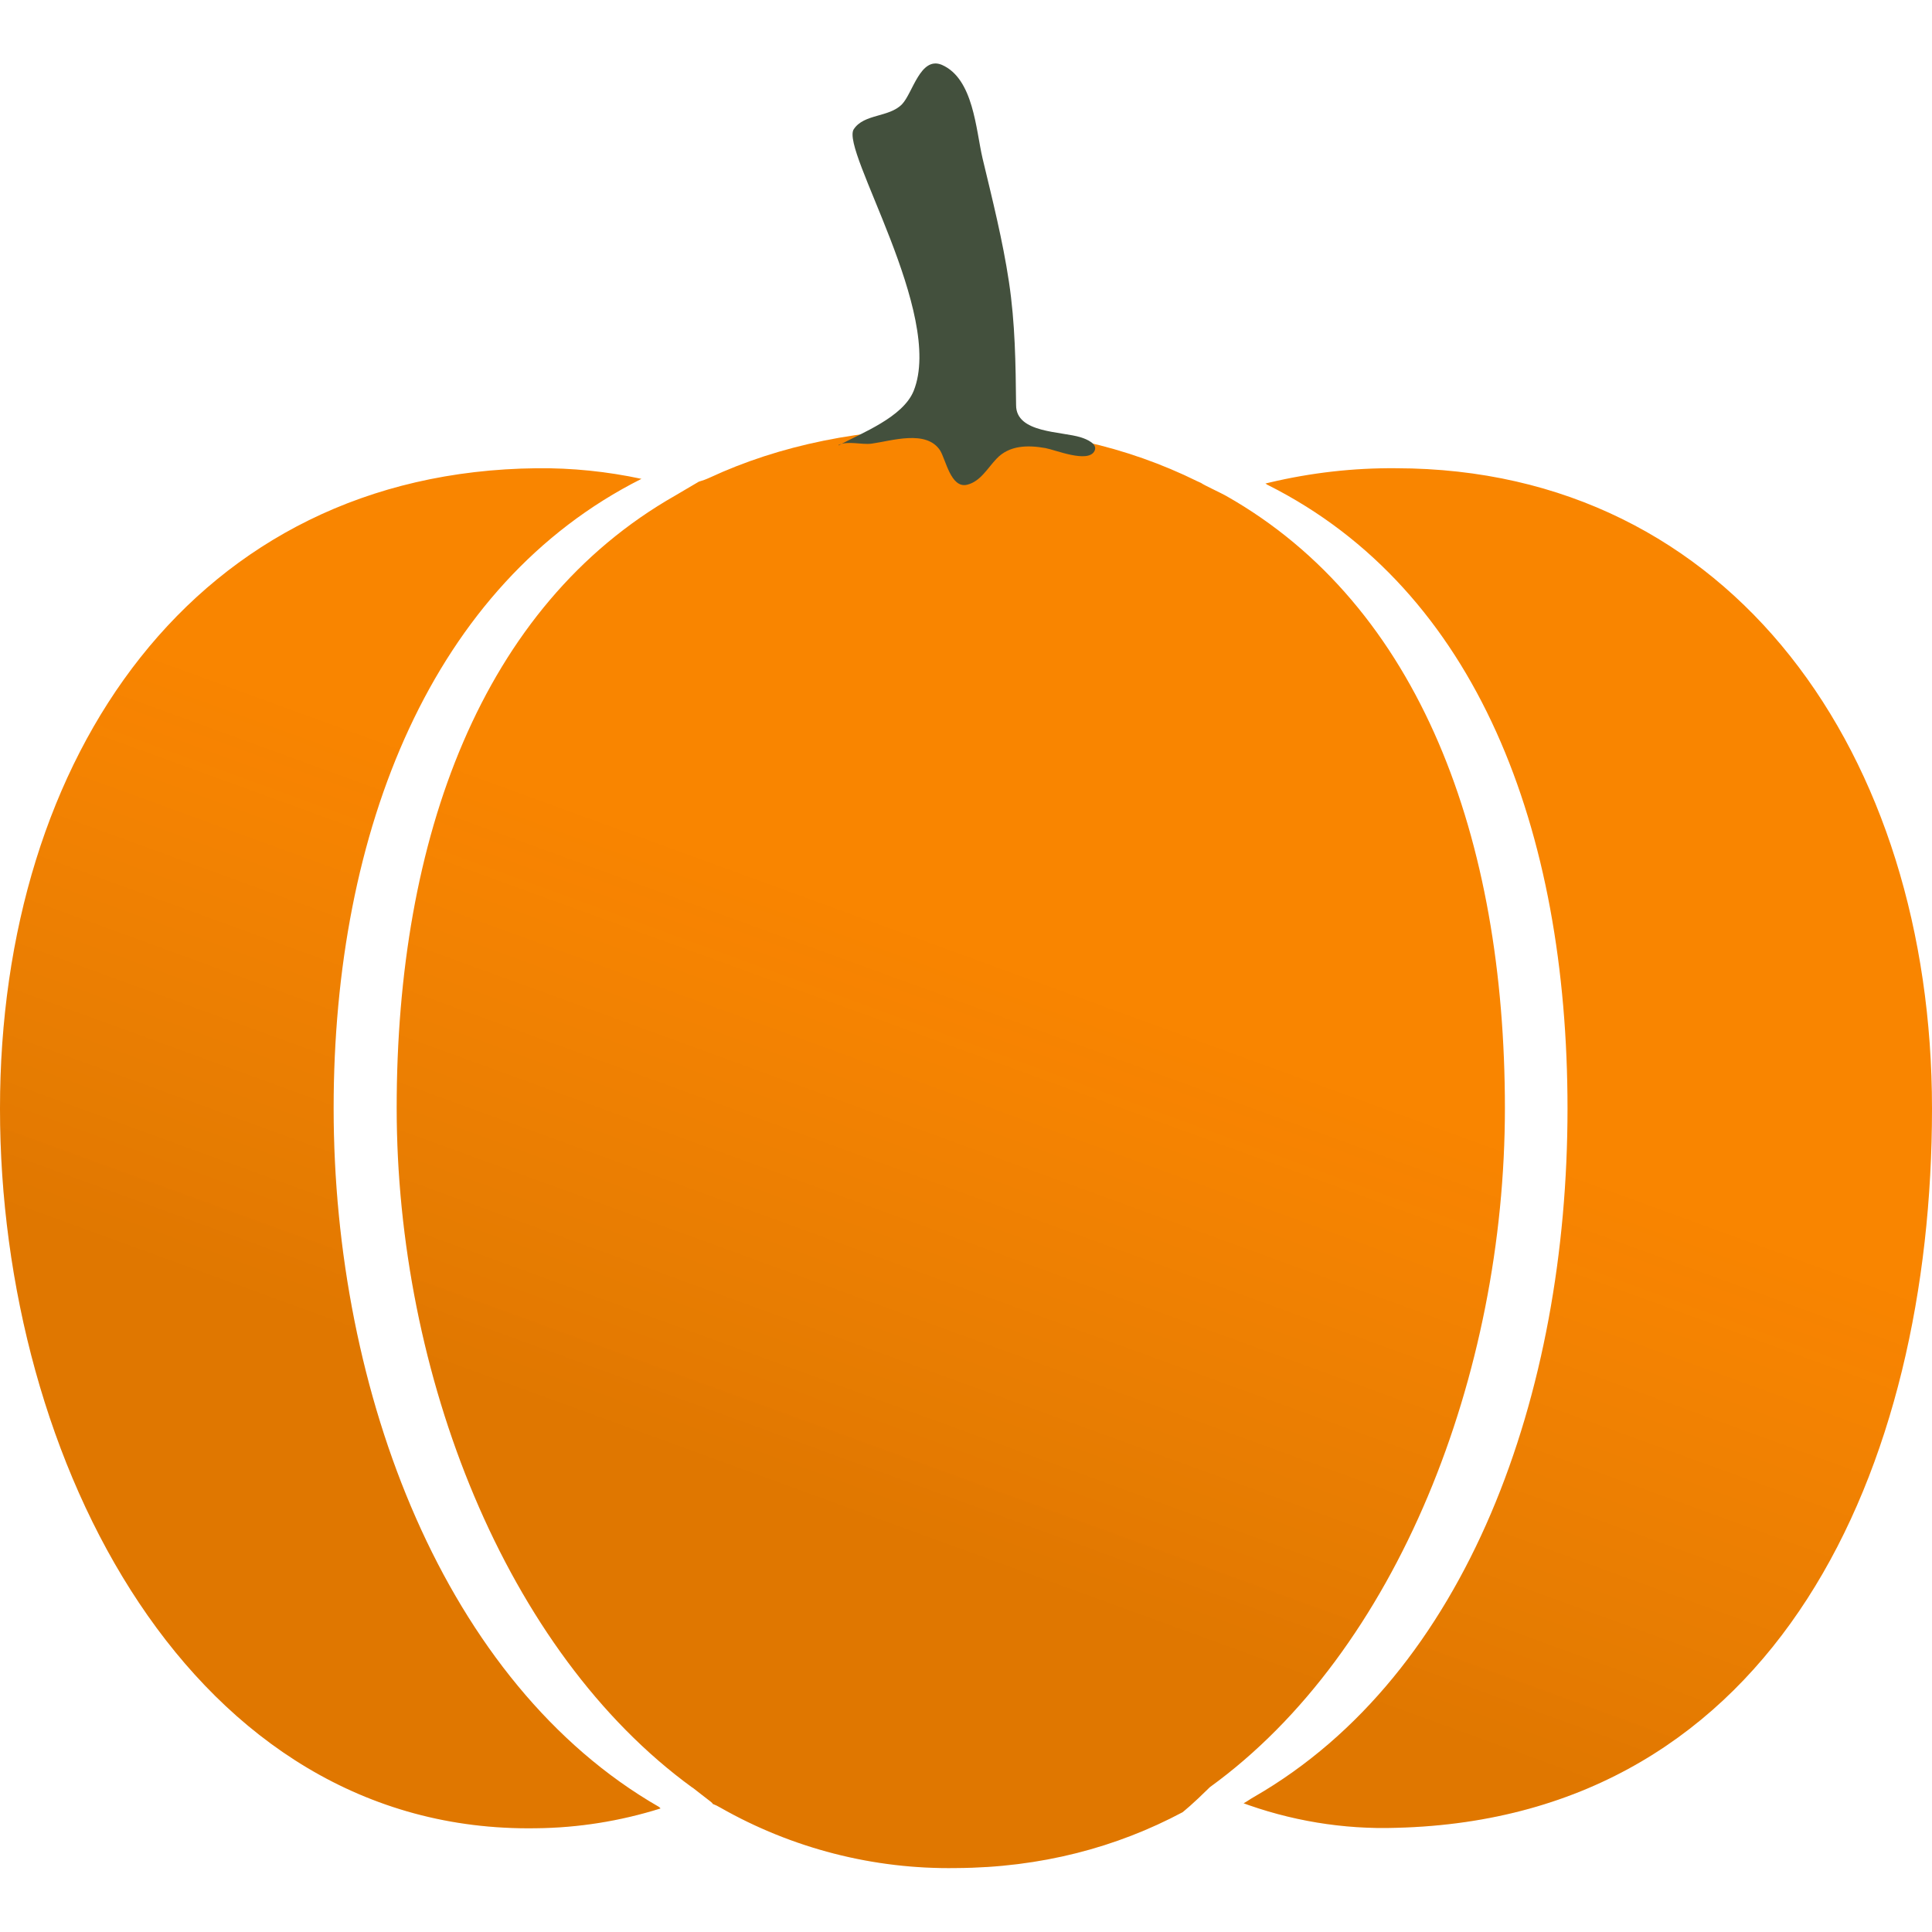 <?xml version="1.0" encoding="UTF-8"?>
<svg width="50px" height="50px" viewBox="0 0 432 404" version="1.1" xmlns="http://www.w3.org/2000/svg" xmlns:xlink="http://www.w3.org/1999/xlink">
    <title>ai-ia.cc</title>
    <defs>
        <linearGradient x1="66.587%" y1="44.022%" x2="50%" y2="77.781%" id="linearGradient-1">
            <stop stop-color="#31254F" stop-opacity="0" offset="0%"></stop>
            <stop stop-color="#000000" stop-opacity="0.5" offset="100%"></stop>
        </linearGradient>
        <path d="M213.9,81.508 C234.2,81.508 252.1,85.708 267.7,93.408 C267.992,93.55 268.287,93.685 268.586,93.811 C268.821,94.013 269.917,94.561 271.108,95.147 L271.486,95.332 C272.56,95.86 273.647,96.392 274.2,96.708 C317.6,121.308 336.5,173.408 336.5,233.608 C336.5,293.008 312.528,355.021 270.528,385.421 C266.456,389.442 264.826,390.677 264.431,391.021 C249.719,398.858 232.786,403.414 213.8,403.508 C195.3,403.808 177.1,399.108 161.1,390.008 C160.528,389.665 159.935,389.376 159.326,389.142 C159.404,388.998 159.088,388.794 156.609,386.883 C155.623,386.123 155.122,385.728 154.885,385.536 L154.858,385.514 C154.873,385.536 154.86,385.538 154.8,385.508 C113,355.108 88.7,293.008 88.7,233.508 C88.7,173.308 107.6,121.308 151,96.608 C151.9,96.108 153.93,94.851 156.097,93.607 C156.141,93.582 156.184,93.554 156.228,93.523 C157.067,93.283 157.893,92.979 158.7,92.608 C174.2,85.408 192.6,81.508 213.9,81.508 Z M120,90.508 C127.875,90.421 135.749,91.234 143.43,92.879 L143.403,92.895 C96.703,116.395 74.6,171.308 74.6,233.608 C74.6,297.308 99.5,362.308 147.3,389.808 C147.43,389.873 147.561,390.02 147.692,390.183 C138.658,393.022 129.268,394.519 119.8,394.608 C43,395.808 0,312.708 0,233.708 C0,154.708 43.8,91.308 120,90.508 Z M311.055,90.503 L312.2,90.508 C387.4,90.608 432,154.708 432,233.708 C432,313.808 397.5,392.308 312.3,394.508 C300.3,394.908 288.4,392.908 277.2,388.708 L278.076,389.032 C278.892,388.587 279.701,387.984 280.4,387.608 C328.2,360.108 350.5,297.408 350.5,233.708 C350.5,171.408 330.3,117.808 283.6,94.308 C283.426,94.206 283.291,94.139 283.185,94.102 L283.168,94.054 C283.124,93.923 282.923,93.94 282.84,93.954 L282.834,93.955 L283.933,93.69 C293.185,91.503 302.654,90.42 312.2,90.508 Z" id="path-2"></path>
    </defs>
    <g id="页面-1" stroke="none" stroke-width="1" fill="none" fill-rule="evenodd">
        <g id="编组" transform="translate(0, 0.192)" fill-rule="nonzero">
            <g id="形状结合">
                <use fill="#F98500" xlink:href="#path-2"></use>
                <use fill-opacity="0.2" fill="url(#linearGradient-1)" style="mix-blend-mode: hard-light;" xlink:href="#path-2"></use>
            </g>
            <path d="M187.5,85.308 C189.6,84.308 192.6,85.308 194.9,85.008 C199.3,84.408 207.1,81.808 210.2,86.508 C211.5,88.608 212.6,95.008 216.2,94.208 C219.2,93.508 220.8,90.508 222.8,88.408 C225.7,85.308 229.9,85.308 233.8,86.008 C236,86.408 243.2,89.408 244.7,86.708 C245.6,85.108 243,84.008 241.7,83.608 C237.3,82.208 227.2,82.708 227.2,76.408 C227.1,67.108 227,58.108 225.6,48.808 C224.2,39.508 221.9,30.408 219.7,21.208 C218.2,14.808 217.7,3.408 210.6,0.308 C205.8,-1.692 204.1,6.608 201.7,9.108 C198.8,12.108 193.2,11.208 190.9,14.708 C187.9,19.308 211.2,56.008 204.3,73.208 C201.9,79.108 192.7,82.608 187.5,85.408 L187.5,85.308 Z" id="路径" fill="#43503D"></path>
        </g>
    </g>
</svg>